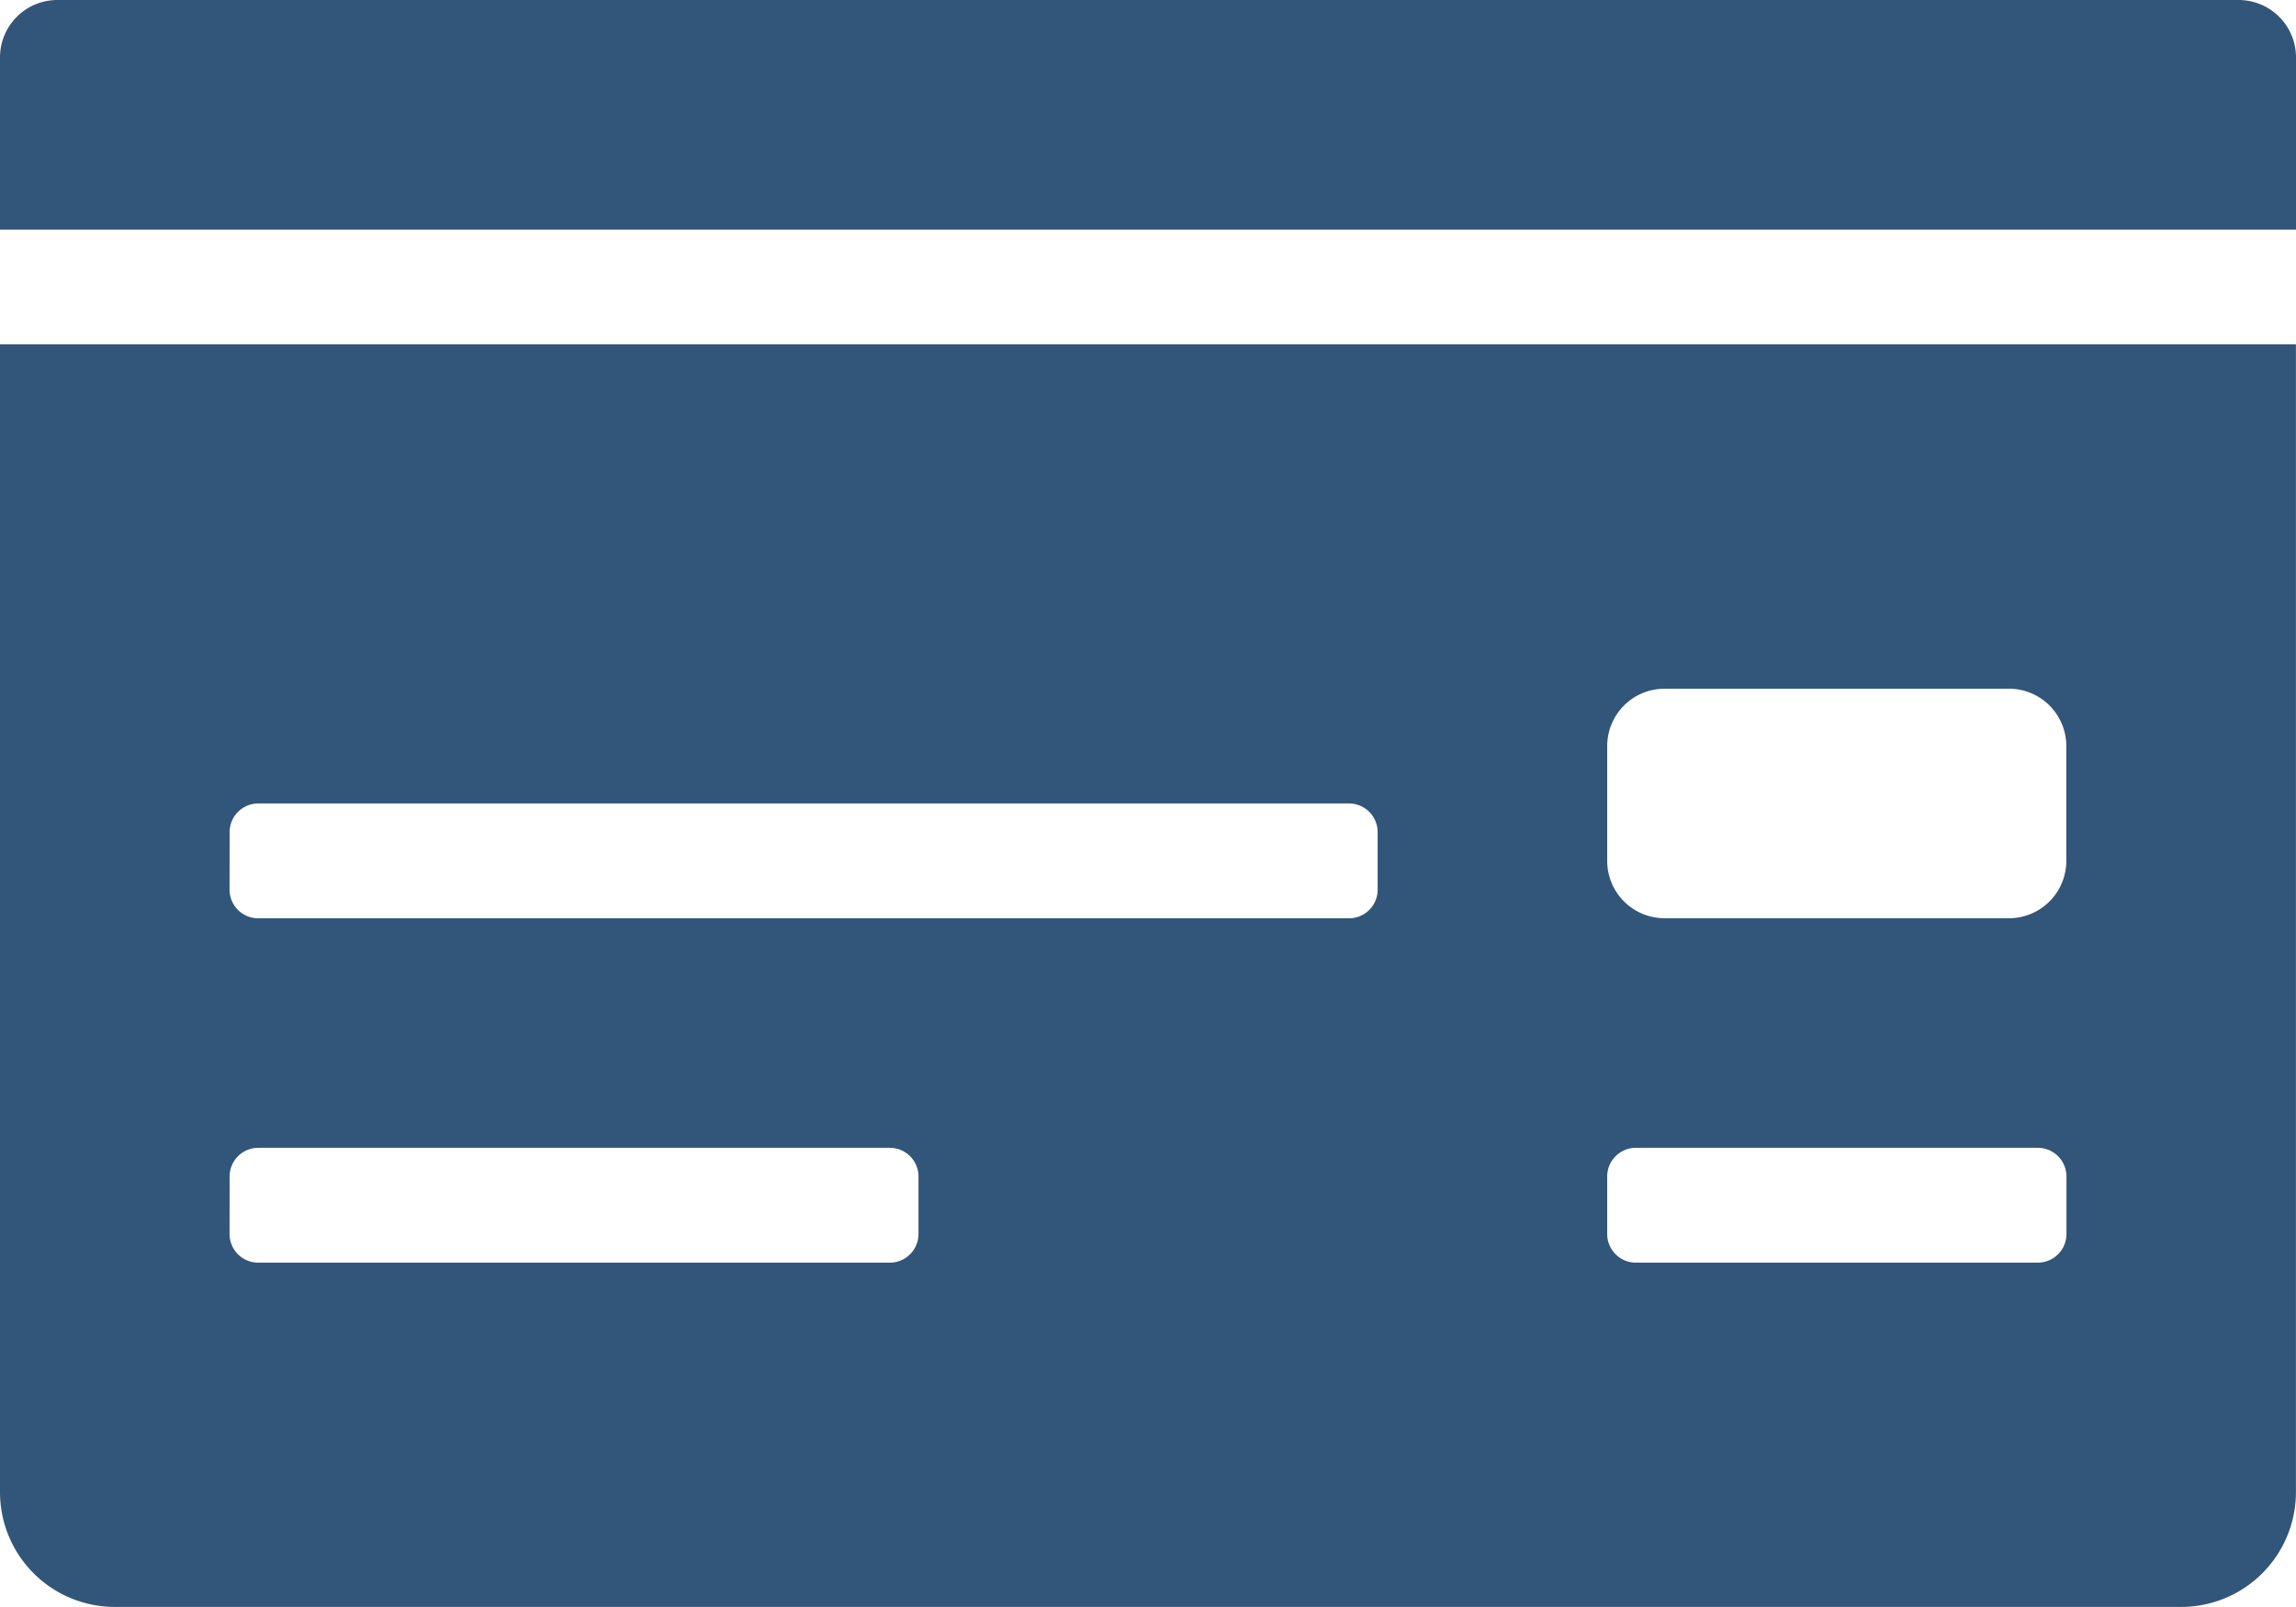 <svg xmlns="http://www.w3.org/2000/svg" width="33.487" height="23.441" viewBox="0 0 33.487 23.441">
  <path id="Icon_awesome-money-check" data-name="Icon awesome-money-check" d="M0,24.016a1.675,1.675,0,0,0,1.674,1.674H31.812a1.675,1.675,0,0,0,1.674-1.674V7.273H0ZM23.441,13.133a.837.837,0,0,1,.837-.837H29.3a.837.837,0,0,1,.837.837v1.674a.837.837,0,0,1-.837.837H24.278a.837.837,0,0,1-.837-.837Zm0,6.279a.418.418,0,0,1,.419-.419h5.86a.418.418,0,0,1,.419.419v.837a.418.418,0,0,1-.419.419h-5.86a.418.418,0,0,1-.419-.419ZM3.349,14.389a.418.418,0,0,1,.419-.419H19.674a.418.418,0,0,1,.419.419v.837a.418.418,0,0,1-.419.419H3.767a.418.418,0,0,1-.419-.419Zm0,5.023a.418.418,0,0,1,.419-.419h9.209a.418.418,0,0,1,.419.419v.837a.418.418,0,0,1-.419.419H3.767a.418.418,0,0,1-.419-.419ZM32.65,2.25H.837A.837.837,0,0,0,0,3.087V5.6H33.487V3.087A.837.837,0,0,0,32.65,2.25Z" transform="translate(0 -2.25)" fill="#325679"/>
</svg>
